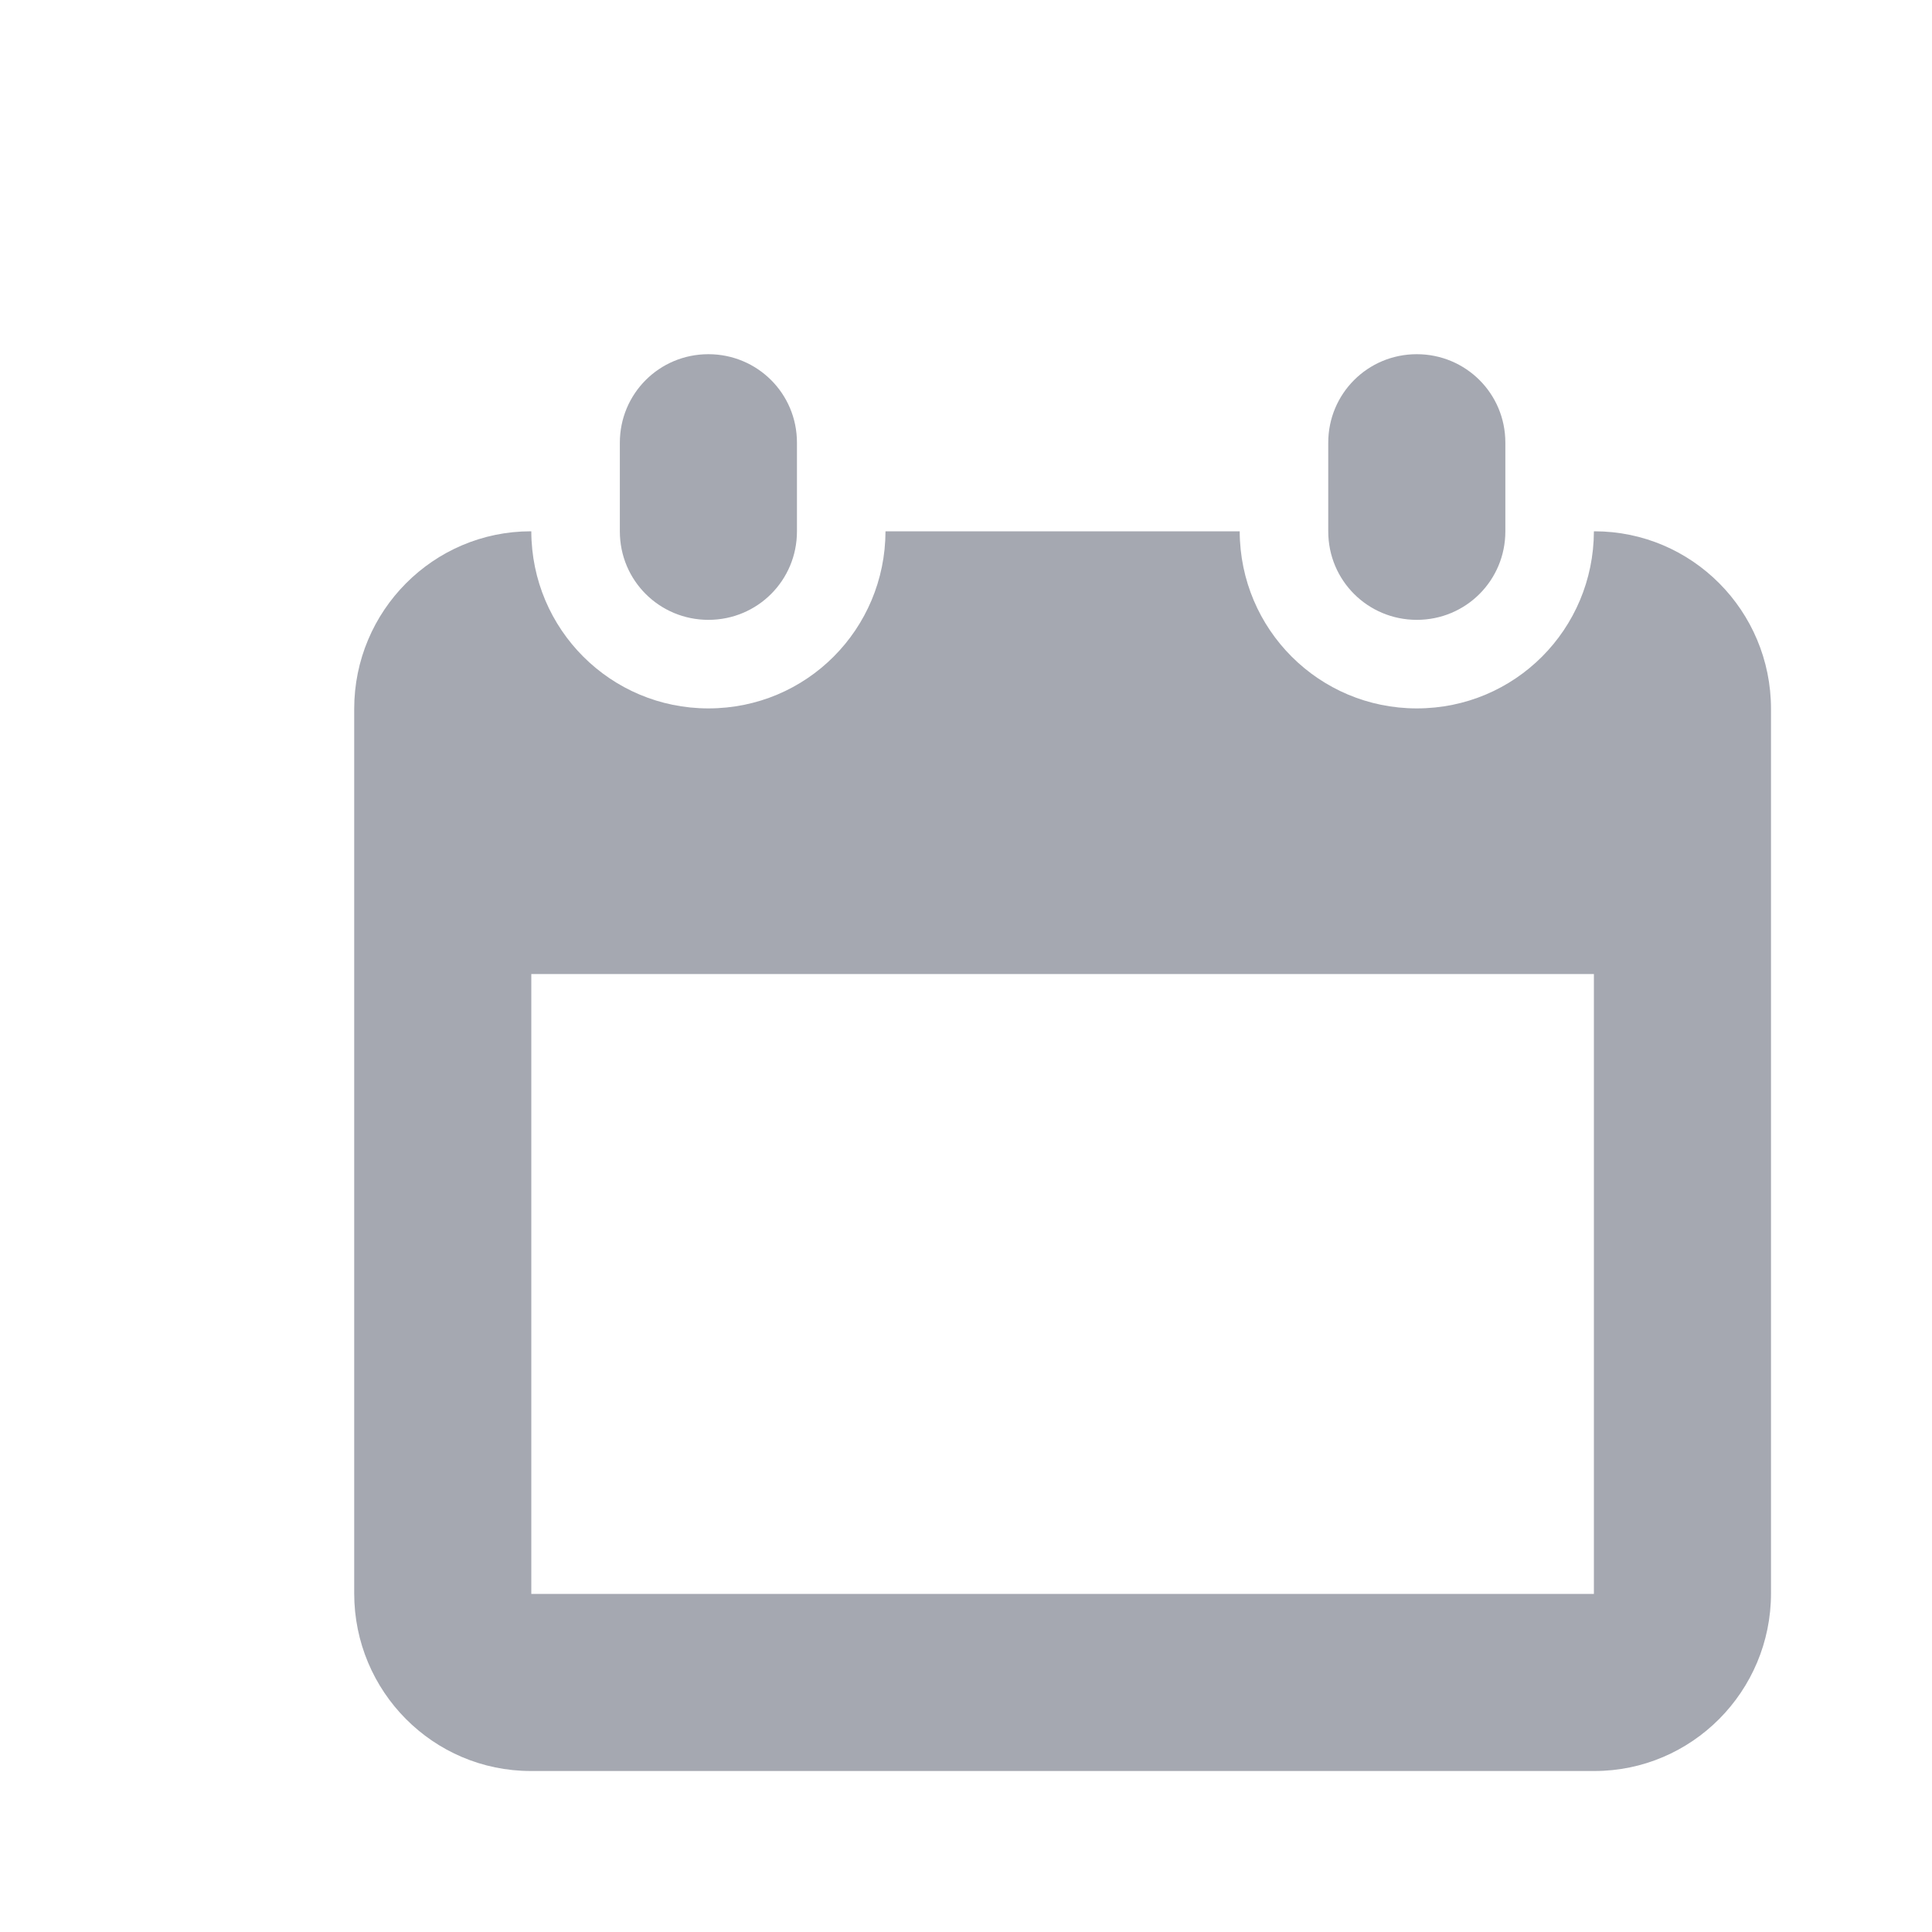 <?xml version="1.0" encoding="UTF-8"?>
<svg style="transform: scale(1.1)" width="24px" height="24px" viewBox="0 0 24 24" version="1.1" xmlns="http://www.w3.org/2000/svg" xmlns:xlink="http://www.w3.org/1999/xlink">
    <!-- Generator: sketchtool 41.2 (35397) - http://www.bohemiancoding.com/sketch -->
    <title>93E6F515-1A77-4946-B239-288DD95DAE1D</title>
    <desc>Created with sketchtool.</desc>
    <defs></defs>
    <g stroke="none" stroke-width="1" fill="none" fill-rule="evenodd">
        <g >
            <g>
                <rect fill="#D8D8D8" opacity="0" x="0" y="0" width="24" height="24"></rect>
                <g transform="translate(4, 4)" fill="#A5A8B1">
                    <path d="M14,2 L14.006,2 C15.107,2 16,2.897 16,4.006 L16,13.994 C16,15.102 15.105,16 14.006,16 L1.994,16 C0.893,16 0,15.103 0,13.994 L0,4.006 C0,2.898 0.895,2 1.994,2 L2,2 C2.003,3.109 2.897,4 4,4 C5.111,4 5.997,3.105 6,2 L10,2 C10.003,3.109 10.897,4 12,4 C13.111,4 13.997,3.105 14,2 Z M2,7 L14,7 L14,14 L2,14 L2,7 Z M3,0.999 C3,0.447 3.444,0 4,0 C4.552,0 5,0.443 5,0.999 L5,2.001 C5,2.553 4.556,3 4,3 C3.448,3 3,2.557 3,2.001 L3,0.999 Z M11,0.999 C11,0.447 11.444,0 12,0 C12.552,0 13,0.443 13,0.999 L13,2.001 C13,2.553 12.556,3 12,3 C11.448,3 11,2.557 11,2.001 L11,0.999 Z" ></path>
                </g>
            </g>
        </g>
    </g>
</svg>
